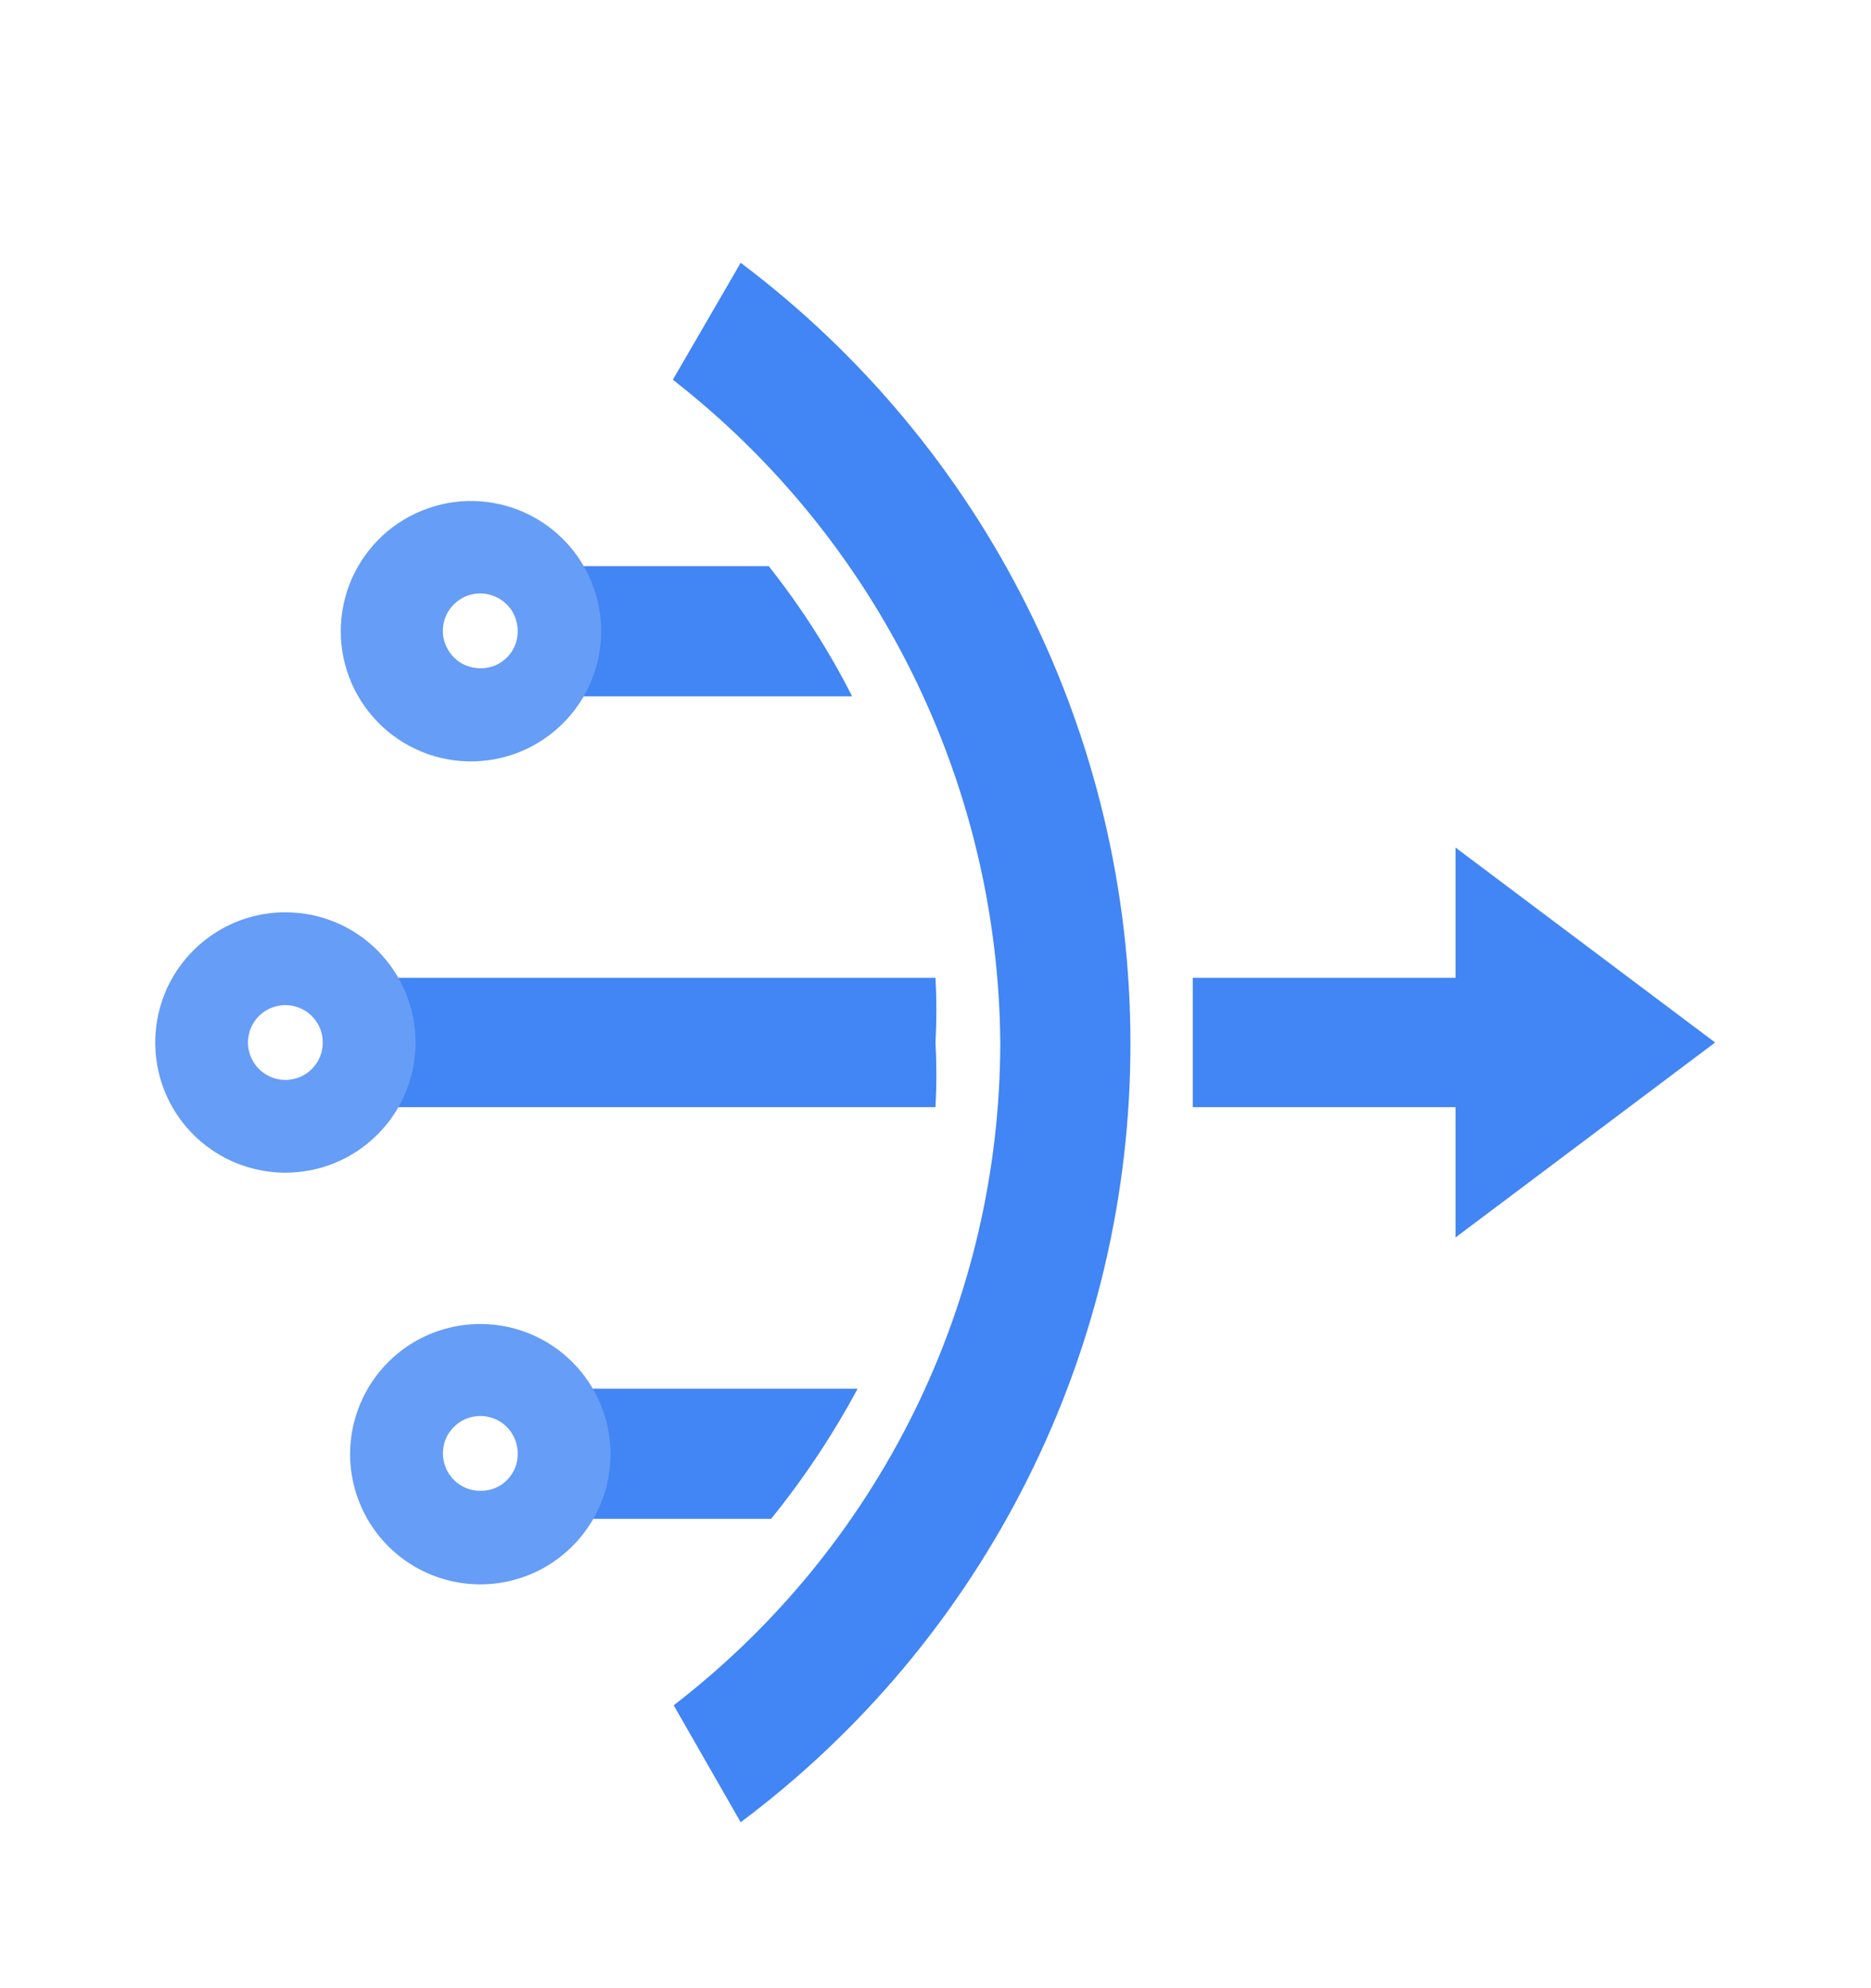 <svg viewBox="0 0 16 17" fill="none" xmlns="http://www.w3.org/2000/svg">
<path d="M10.2 8.361C10.2 8.541 10.2 8.721 10.2 8.914C10.2 9.107 10.2 9.287 10.2 9.467H13.2V8.361H10.2Z" fill="#4285F4"/>
<path d="M6.574 4.841H4.667V5.954H7.287C7.087 5.56 6.848 5.187 6.574 4.841Z" fill="#4285F4"/>
<path d="M7.334 11.874H5.067V12.987H6.594C6.875 12.64 7.123 12.267 7.334 11.874Z" fill="#4285F4"/>
<path d="M8 8.914C8.01 8.73 8.01 8.545 8 8.361H3V9.467H8C8.01 9.283 8.01 9.098 8 8.914Z" fill="#4285F4"/>
<path d="M2.447 9.234C2.384 9.235 2.321 9.218 2.268 9.183C2.214 9.149 2.172 9.099 2.147 9.041C2.122 8.983 2.114 8.918 2.126 8.856C2.137 8.793 2.167 8.736 2.212 8.69C2.256 8.645 2.313 8.614 2.376 8.601C2.438 8.588 2.502 8.594 2.561 8.618C2.62 8.642 2.671 8.683 2.706 8.736C2.742 8.788 2.76 8.85 2.76 8.914C2.76 8.998 2.728 9.078 2.669 9.138C2.611 9.198 2.531 9.232 2.447 9.234ZM2.447 7.801C2.227 7.799 2.011 7.863 1.827 7.985C1.643 8.107 1.499 8.28 1.414 8.483C1.329 8.687 1.306 8.911 1.348 9.127C1.39 9.343 1.495 9.542 1.651 9.699C1.806 9.855 2.005 9.962 2.221 10.005C2.437 10.049 2.661 10.027 2.865 9.943C3.069 9.859 3.243 9.716 3.366 9.533C3.488 9.35 3.554 9.134 3.554 8.914C3.554 8.62 3.437 8.338 3.23 8.129C3.023 7.92 2.741 7.802 2.447 7.801Z" fill="#669DF6"/>
<path d="M4.114 12.747C4.051 12.749 3.988 12.731 3.935 12.697C3.881 12.662 3.839 12.613 3.814 12.554C3.789 12.496 3.781 12.431 3.793 12.369C3.804 12.306 3.834 12.249 3.879 12.204C3.923 12.158 3.98 12.127 4.043 12.114C4.105 12.101 4.169 12.107 4.228 12.131C4.287 12.155 4.338 12.196 4.373 12.249C4.408 12.302 4.427 12.364 4.427 12.427C4.428 12.469 4.421 12.51 4.406 12.549C4.39 12.588 4.367 12.623 4.338 12.653C4.309 12.683 4.274 12.707 4.236 12.723C4.197 12.739 4.156 12.747 4.114 12.747ZM4.114 11.321C3.893 11.319 3.677 11.384 3.493 11.505C3.309 11.627 3.165 11.801 3.08 12.005C2.995 12.209 2.972 12.433 3.015 12.649C3.058 12.866 3.164 13.065 3.32 13.221C3.476 13.377 3.675 13.483 3.892 13.526C4.108 13.569 4.333 13.546 4.537 13.461C4.74 13.376 4.914 13.232 5.036 13.048C5.158 12.864 5.222 12.648 5.221 12.427C5.219 12.134 5.102 11.854 4.895 11.647C4.688 11.44 4.407 11.322 4.114 11.321Z" fill="#669DF6"/>
<path d="M4.113 5.714C4.05 5.715 3.987 5.697 3.933 5.663C3.88 5.628 3.838 5.578 3.813 5.519C3.787 5.461 3.781 5.396 3.793 5.333C3.805 5.271 3.835 5.213 3.881 5.168C3.926 5.123 3.983 5.092 4.046 5.08C4.109 5.068 4.174 5.075 4.232 5.1C4.291 5.125 4.341 5.167 4.376 5.22C4.41 5.274 4.428 5.337 4.427 5.401C4.427 5.484 4.394 5.563 4.335 5.622C4.276 5.681 4.197 5.714 4.113 5.714ZM4.113 4.287C3.96 4.275 3.807 4.295 3.662 4.346C3.517 4.396 3.384 4.476 3.271 4.58C3.159 4.684 3.069 4.811 3.007 4.951C2.946 5.092 2.914 5.244 2.914 5.397C2.914 5.551 2.946 5.703 3.007 5.843C3.069 5.984 3.159 6.11 3.271 6.214C3.384 6.319 3.517 6.398 3.662 6.449C3.807 6.499 3.96 6.519 4.113 6.507C4.393 6.486 4.654 6.359 4.845 6.153C5.035 5.948 5.141 5.678 5.141 5.397C5.141 5.117 5.035 4.847 4.845 4.641C4.654 4.435 4.393 4.309 4.113 4.287Z" fill="#669DF6"/>
<path d="M12.447 10.581V7.247L14.667 8.914L12.447 10.581Z" fill="#4285F4"/>
<path d="M6.334 15.581L5.761 14.581C6.629 13.913 7.332 13.055 7.817 12.072C8.301 11.09 8.553 10.009 8.554 8.914C8.545 7.819 8.288 6.741 7.803 5.76C7.318 4.779 6.618 3.92 5.754 3.247L6.334 2.247C7.368 3.025 8.207 4.031 8.785 5.188C9.364 6.345 9.666 7.621 9.667 8.914C9.669 10.208 9.369 11.485 8.79 12.642C8.212 13.8 7.37 14.806 6.334 15.581Z" fill="#4285F4"/>
</svg>
